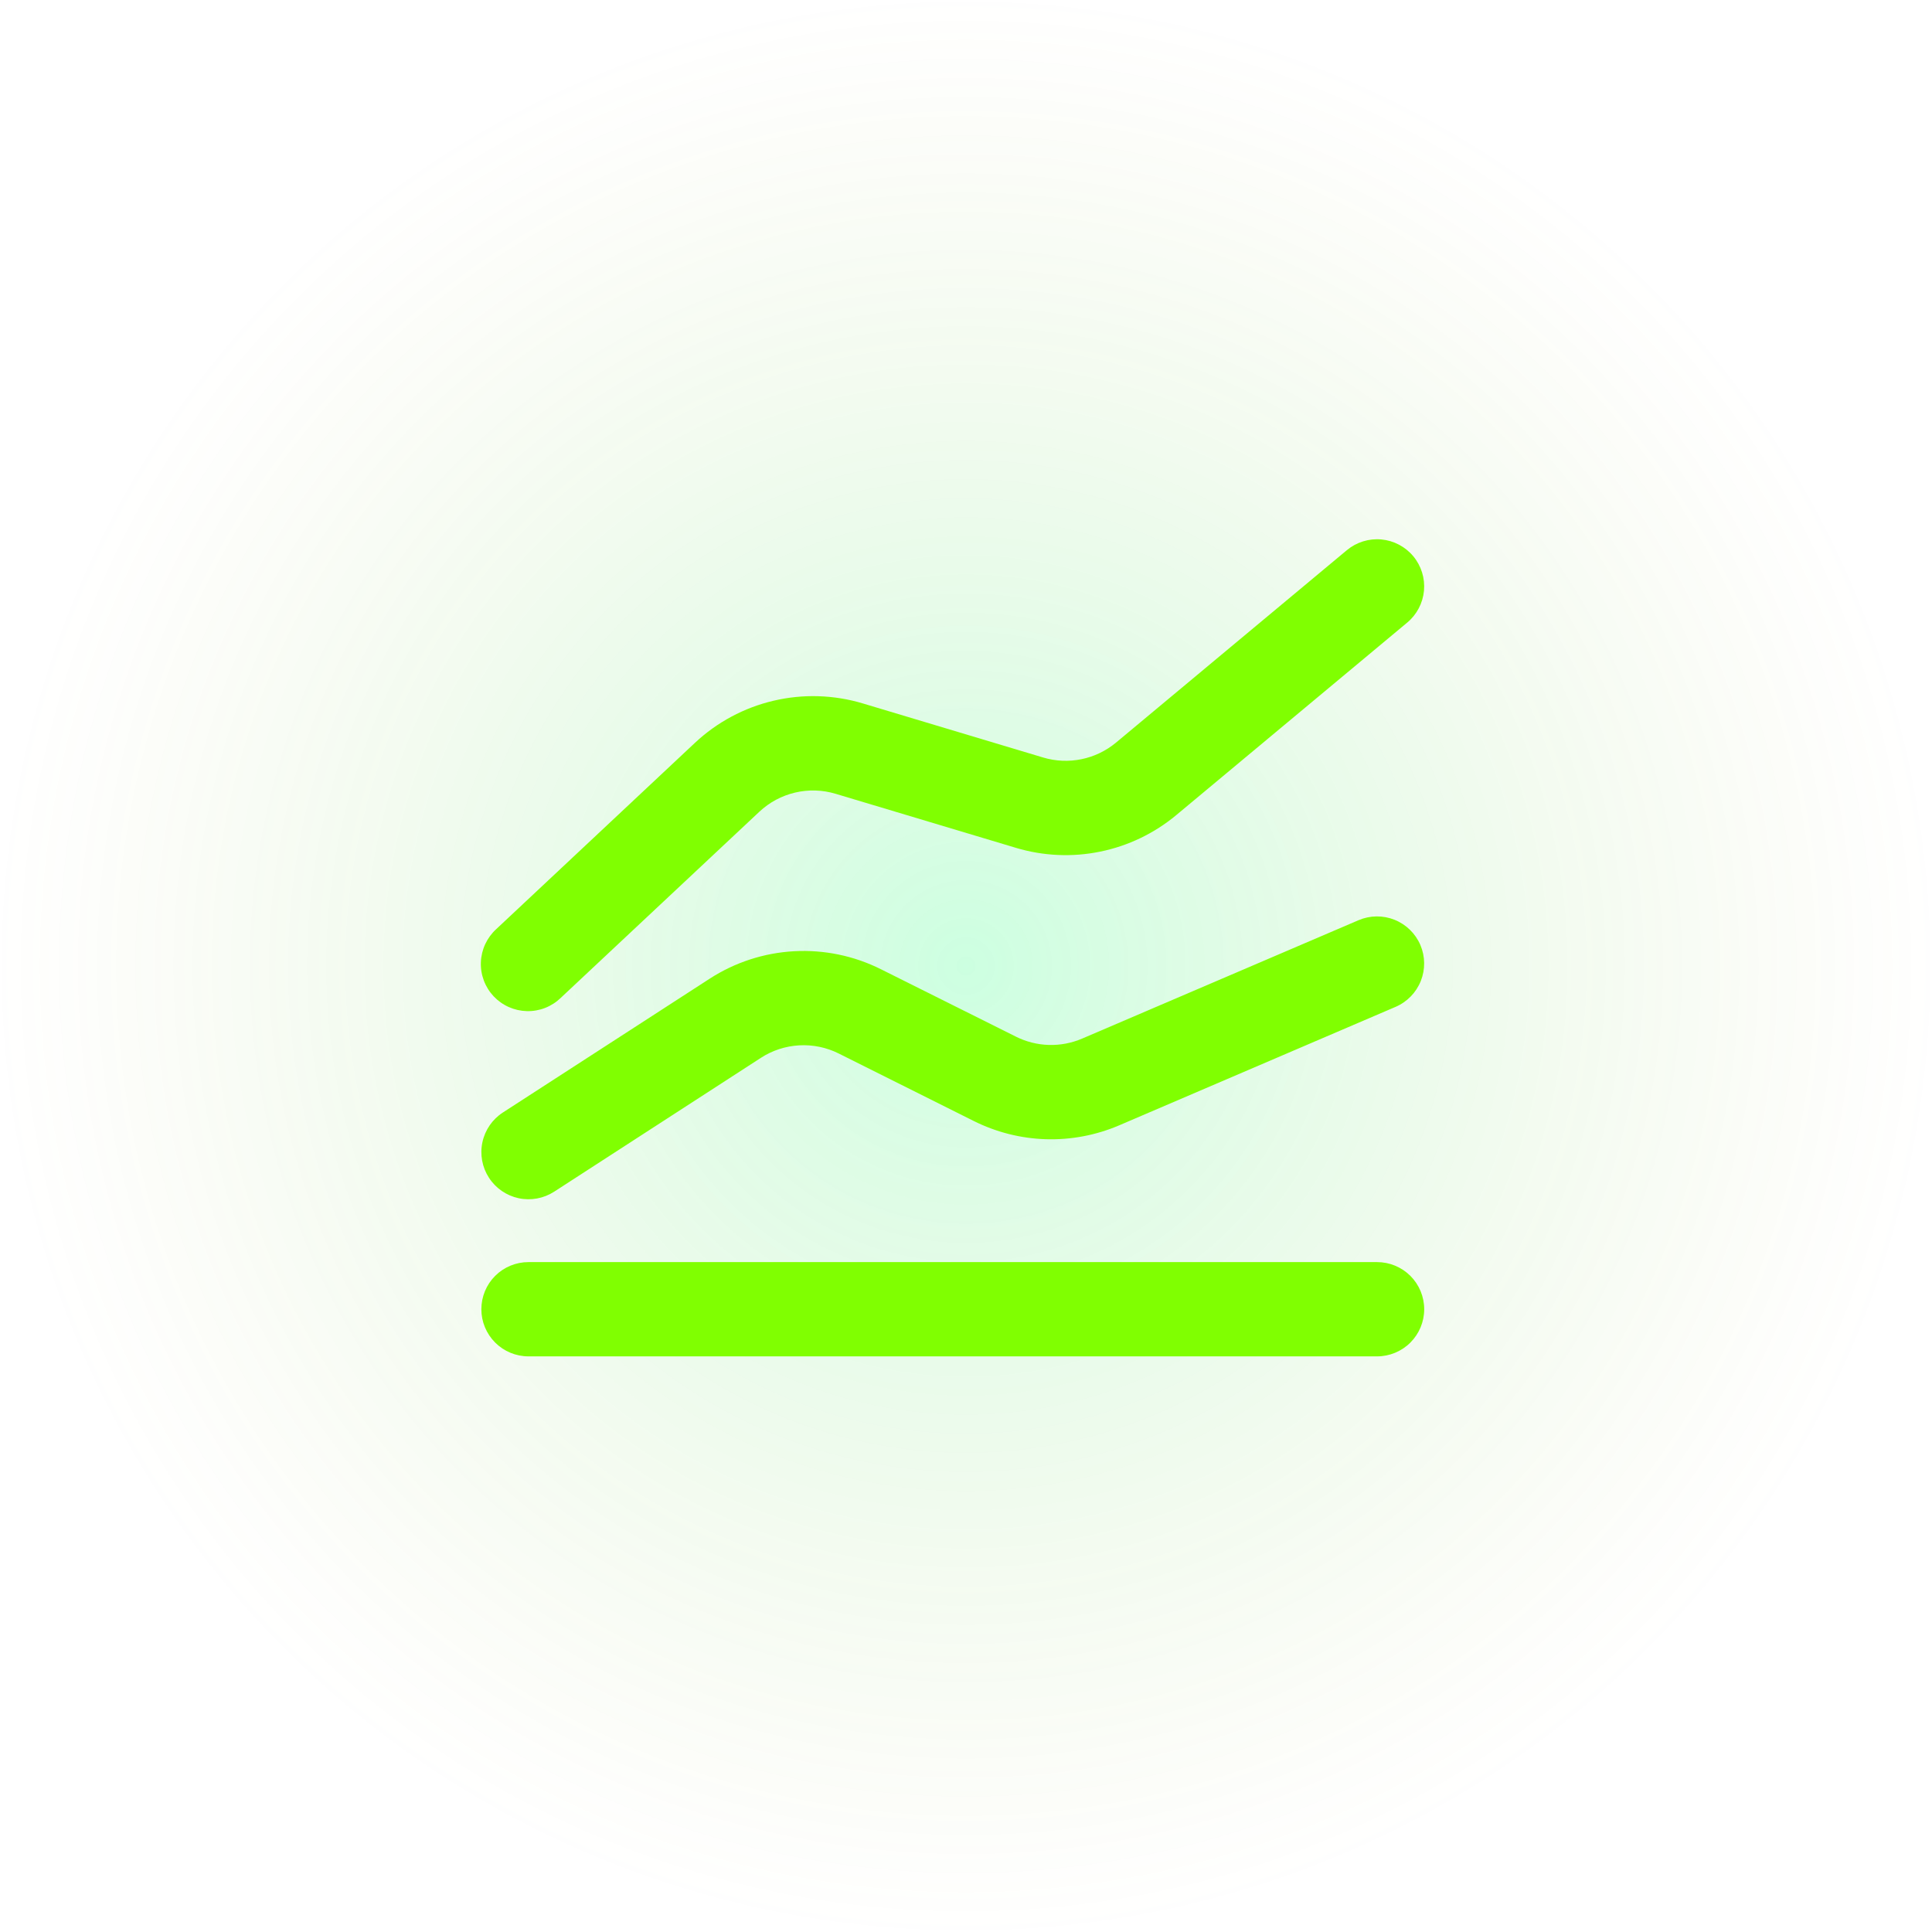<svg width="73" height="73" viewBox="0 0 73 73" fill="none" xmlns="http://www.w3.org/2000/svg">
<rect width="73" height="73" fill="url(#paint0_radial_1252_1036)"/>
<g clip-path="url(#clip0_1252_1036)">
<mask id="mask0_1252_1036" style="mask-type:luminance" maskUnits="userSpaceOnUse" x="17" y="18" width="38" height="38">
<path d="M17 18H55V56H17V18Z" fill="white"/>
</mask>
<g mask="url(#mask0_1252_1036)">
<path fill-rule="evenodd" clip-rule="evenodd" d="M53.399 21.016C53.702 21.379 53.847 21.847 53.805 22.317C53.762 22.788 53.534 23.222 53.171 23.524L44.446 30.797C43.617 31.487 42.63 31.962 41.573 32.178C40.517 32.395 39.423 32.346 38.389 32.036L31.576 29.994C31.078 29.844 30.549 29.828 30.043 29.947C29.537 30.066 29.072 30.315 28.692 30.671L21.187 37.705C21.017 37.869 20.817 37.998 20.597 38.084C20.377 38.17 20.142 38.211 19.906 38.205C19.67 38.199 19.437 38.146 19.222 38.05C19.006 37.953 18.812 37.815 18.65 37.643C18.489 37.471 18.363 37.268 18.281 37.047C18.198 36.825 18.16 36.59 18.17 36.354C18.179 36.118 18.235 35.886 18.335 35.672C18.435 35.458 18.576 35.266 18.75 35.107L26.256 28.07C27.09 27.288 28.115 26.738 29.228 26.477C30.341 26.215 31.504 26.25 32.599 26.578L39.411 28.621C40.365 28.908 41.398 28.697 42.166 28.061L50.891 20.788C51.254 20.486 51.722 20.34 52.193 20.383C52.663 20.426 53.097 20.654 53.399 21.016ZM53.668 35.706C53.853 36.139 53.859 36.629 53.684 37.067C53.509 37.505 53.168 37.856 52.734 38.043L42.289 42.52C41.417 42.893 40.473 43.073 39.525 43.045C38.576 43.017 37.645 42.782 36.796 42.358L31.692 39.807C31.23 39.576 30.716 39.469 30.2 39.498C29.685 39.526 29.185 39.688 28.752 39.969L20.938 45.028C20.541 45.284 20.058 45.373 19.596 45.274C19.134 45.175 18.73 44.896 18.474 44.499C18.217 44.102 18.129 43.62 18.228 43.158C18.327 42.696 18.605 42.292 19.002 42.035L26.816 36.979C27.77 36.362 28.869 36.004 30.003 35.942C31.138 35.879 32.269 36.114 33.285 36.622L38.389 39.171C38.775 39.364 39.198 39.47 39.629 39.483C40.06 39.495 40.489 39.414 40.886 39.244L51.331 34.77C51.765 34.584 52.255 34.579 52.693 34.754C53.131 34.93 53.482 35.272 53.668 35.706ZM19.969 47.688C19.496 47.688 19.043 47.875 18.709 48.209C18.375 48.543 18.188 48.996 18.188 49.469C18.188 49.941 18.375 50.394 18.709 50.728C19.043 51.062 19.496 51.25 19.969 51.25H52.031C52.504 51.25 52.957 51.062 53.291 50.728C53.625 50.394 53.813 49.941 53.813 49.469C53.813 48.996 53.625 48.543 53.291 48.209C52.957 47.875 52.504 47.688 52.031 47.688H19.969Z" fill="#80FF01"/>
</g>
</g>
<defs>
<radialGradient id="paint0_radial_1252_1036" cx="0" cy="0" r="1" gradientUnits="userSpaceOnUse" gradientTransform="translate(36.5 36.5) rotate(90) scale(36.5)">
<stop stop-color="#01FF67" stop-opacity="0.2"/>
<stop offset="1" stop-color="#A3AE27" stop-opacity="0"/>
</radialGradient>
<clipPath id="clip0_1252_1036">
<rect width="38" height="38" fill="white" transform="translate(17 18)"/>
</clipPath>
</defs>
</svg>
